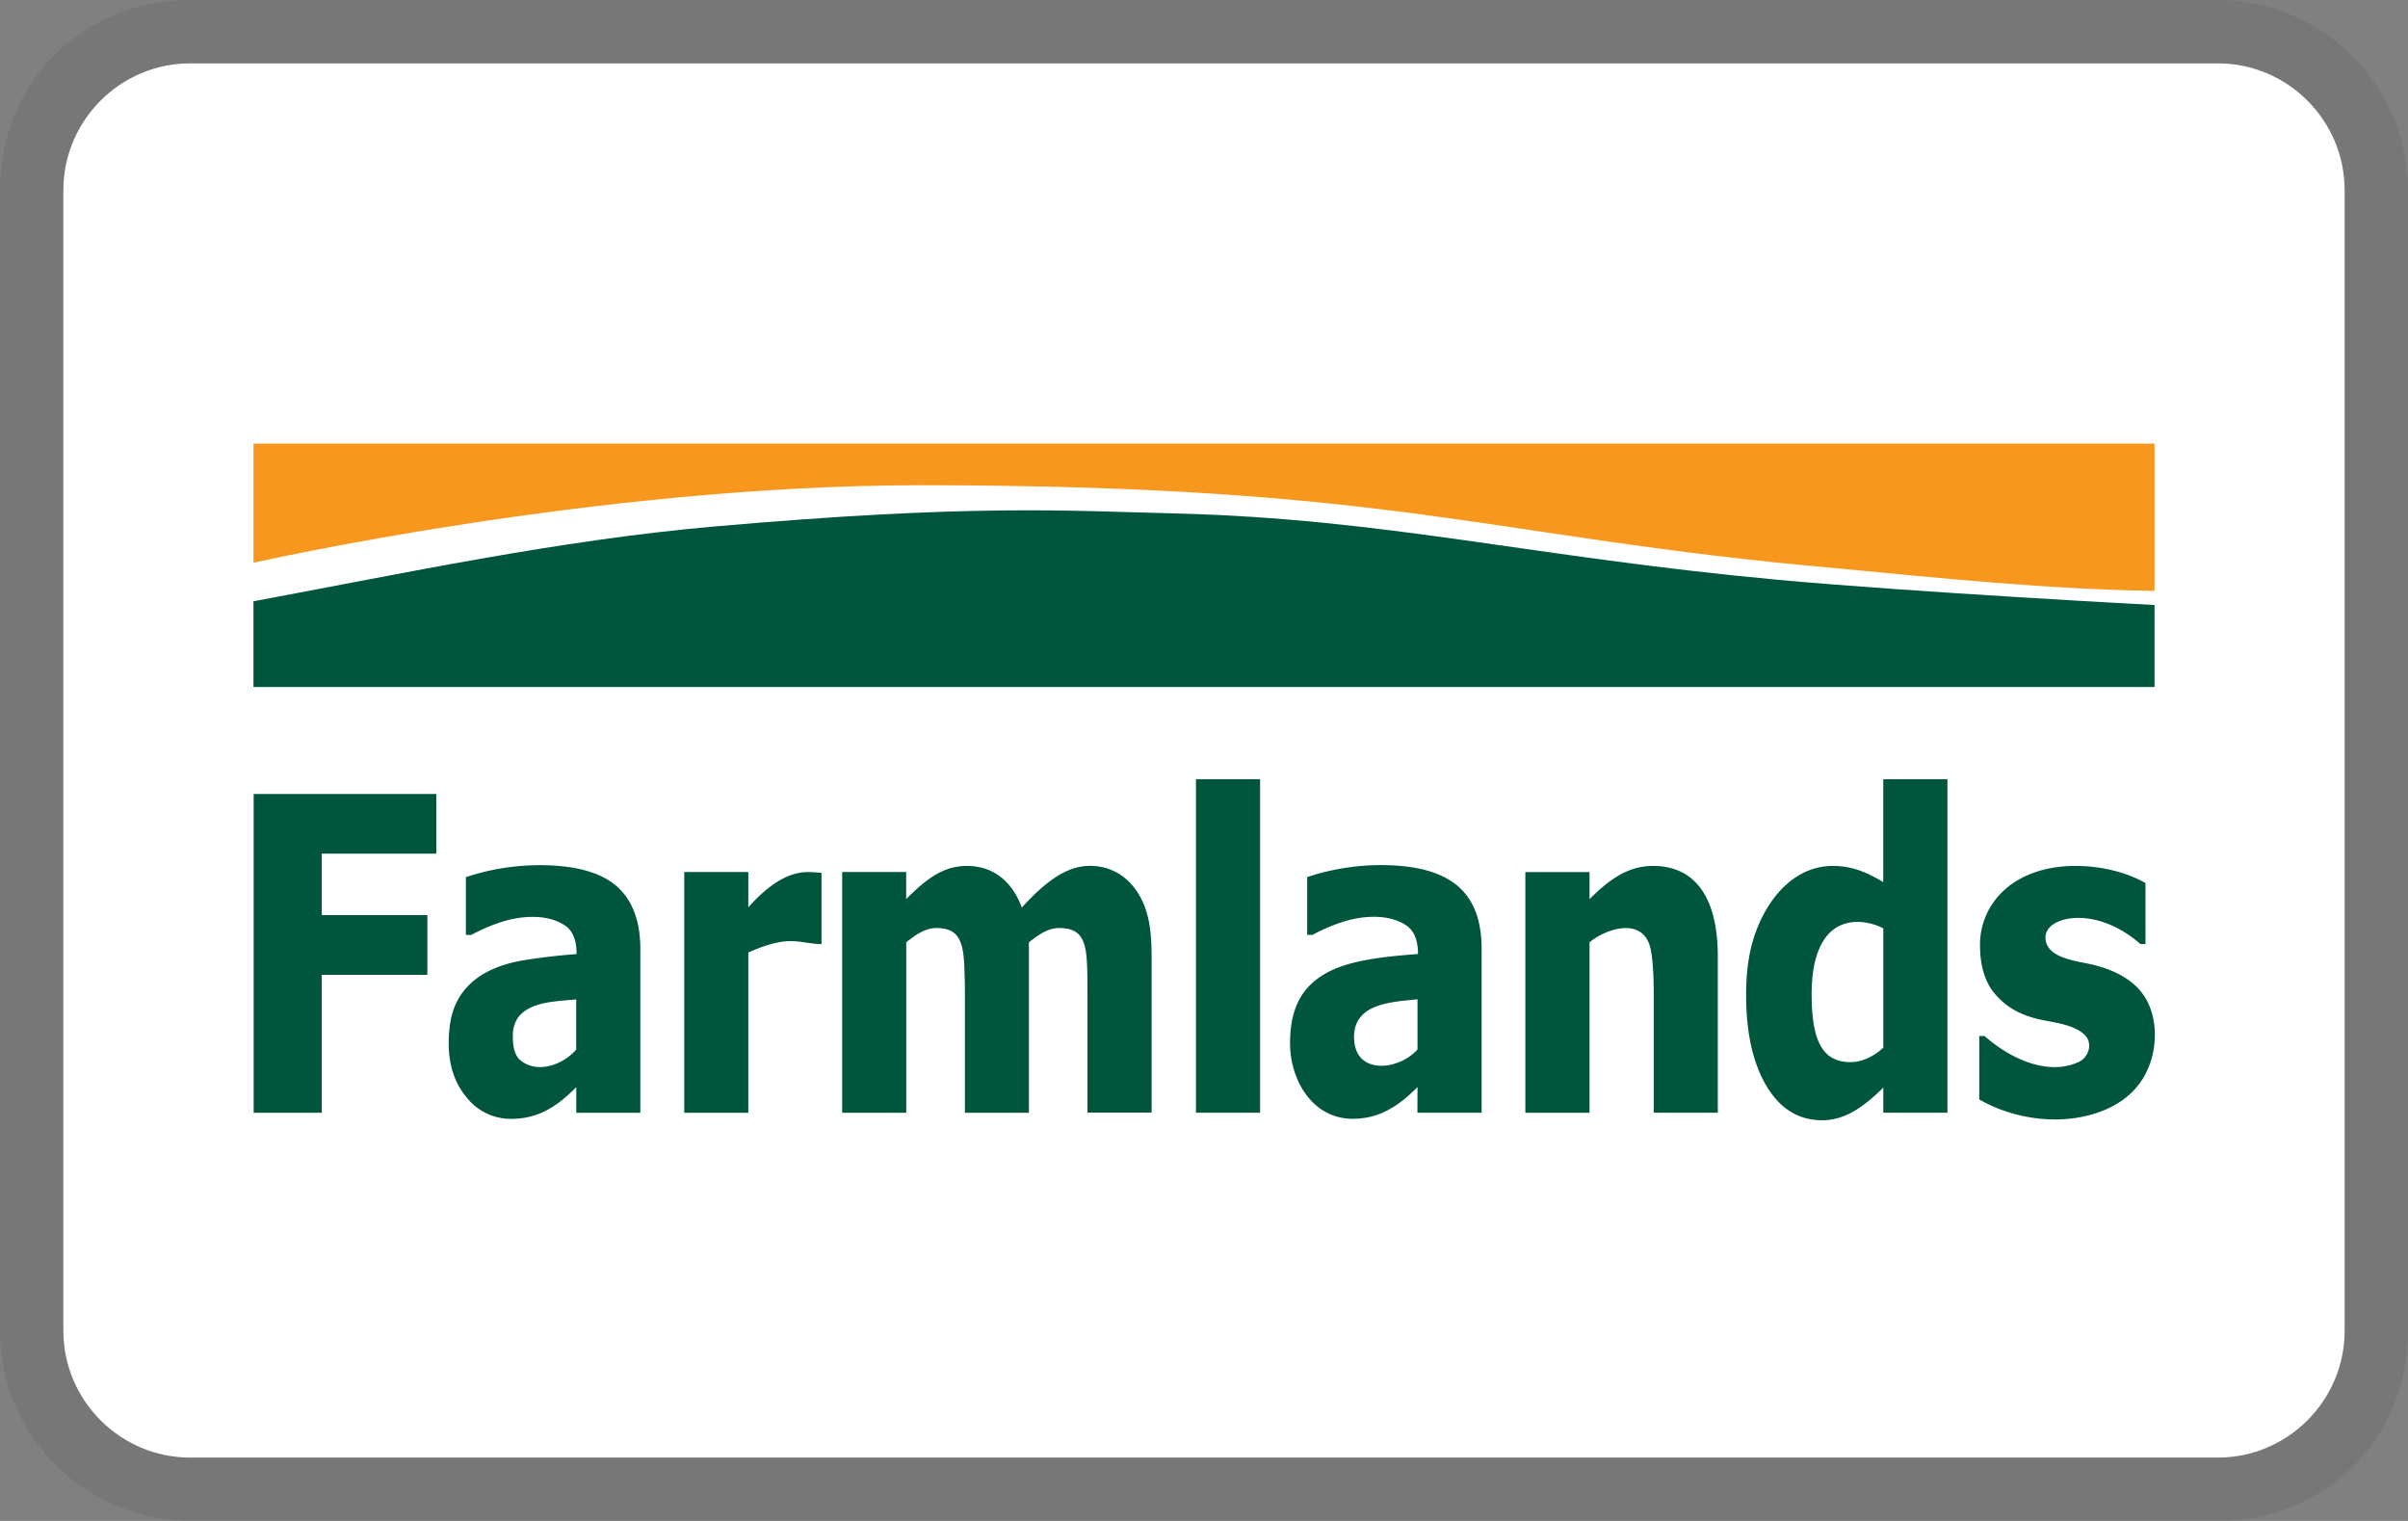 <svg xmlns="http://www.w3.org/2000/svg" role="img" viewBox="0 0 38 24" width="38" height="24" aria-labelledby="pi-farmlands"><rect x="0" y="0" width="38" height="24" fill="#808080" stroke="none"/><title id="pi-farmlands">Farmlands Card</title><g clip-path="url(#pi-farmlands-a)"><path fill="#000" d="M35 0H3C1.3 0 0 1.3 0 3v18c0 1.7 1.4 3 3 3h32c1.7 0 3-1.3 3-3V3c0-1.7-1.4-3-3-3Z" opacity=".07"/><path fill="#fff" d="M35 1c1.1 0 2 .9 2 2v18c0 1.1-.9 2-2 2H3c-1.1 0-2-.9-2-2V3c0-1.1.9-2 2-2h32Z"/><path fill="#00553D" d="M6.885 13.47H5.078v.97h1.666v.942H5.078v2.177H4.003v-5.03h2.882v.941Zm2.208 3.09v-.79c-.297.032-.74.027-.927.3a.523.523 0 0 0-.073.294c0 .18.04.301.121.368.27.22.68.065.879-.171Zm0 .595c-.288.293-.59.5-1.022.5a.883.883 0 0 1-.708-.339c-.188-.225-.282-.51-.282-.853 0-.283.047-.51.144-.684.19-.35.56-.55 1.06-.63.254-.04.523-.072.814-.094 0-.173-.037-.362-.196-.46-.284-.18-.696-.144-1.001-.043a2.734 2.734 0 0 0-.464.201h-.086v-.912a3.712 3.712 0 0 1 1.16-.189c.554 0 .959.109 1.213.327.252.216.38.55.38.997v2.583H9.094v-.404Zm3.87-2.258c-.162 0-.323-.047-.489-.047-.208 0-.446.082-.665.18v2.529h-1.011V13.76h1.011v.557c.234-.261.563-.556.938-.556.064 0 .151.006.217.013v1.122Zm4.198 2.662v-1.895c0-.188-.001-.345-.008-.472-.02-.385-.113-.548-.442-.548-.155 0-.299.084-.474.226v2.689h-1.01v-1.895c0-.184-.006-.342-.012-.47-.022-.388-.122-.55-.44-.55-.168 0-.327.105-.474.226v2.689H13.29V13.76h1.01v.427c.332-.333.596-.523.96-.523.393 0 .706.222.865.657.387-.425.717-.658 1.072-.658.478 0 .789.334.908.77.046.166.068.386.068.656v2.467H17.16m1.713-5.26h1.012v5.262h-1.012v-5.262Zm3.496 4.264v-.792c-.409.044-1.001.063-1.001.595 0 .61.704.533 1.001.197Zm0 .594c-.296.297-.598.5-1.022.5-.638 0-.989-.614-.989-1.192 0-.566.196-.89.555-1.098.362-.208.885-.266 1.464-.31 0-.174-.039-.362-.198-.46-.283-.181-.696-.144-1.001-.043a2.72 2.72 0 0 0-.465.201h-.085v-.912c.368-.123.77-.189 1.157-.189 1.113 0 1.596.43 1.596 1.324v2.583h-1.013l.001-.404Zm4.739.404h-1.011v-1.882c0-.306-.018-.651-.077-.794-.159-.398-.686-.22-.936-.013v2.69h-1.013v-3.798h1.013v.427c.334-.334.626-.524 1.002-.524.67 0 1.022.506 1.022 1.427v2.467Zm2.612-1.028v-1.88a.897.897 0 0 0-.403-.103c-.48 0-.728.42-.728 1.14 0 .76.183 1.073.616 1.073.178 0 .367-.09.515-.229Zm1.012 1.028H29.72v-.396c-.27.263-.572.515-.965.515-.37 0-.662-.179-.877-.538-.215-.36-.323-.84-.323-1.44 0-.332.037-.62.11-.864.172-.578.602-1.171 1.26-1.171.3 0 .54.102.794.255v-1.623h1.013v5.262Zm.502-.21v-1h.085c.372.335.983.642 1.485.409.161-.075.23-.302.087-.433-.224-.203-.61-.185-.887-.29a1.144 1.144 0 0 1-.569-.41c-.126-.18-.189-.418-.189-.71a1.16 1.16 0 0 1 .392-.877c.255-.228.637-.373 1.115-.373.454 0 .845.122 1.104.27v.963h-.08c-.268-.24-.628-.413-.979-.413-.295 0-.519.125-.519.307 0 .317.455.367.694.42.365.078.675.236.847.482.233.325.233.825.072 1.18-.146.337-.43.56-.787.683-.597.206-1.325.108-1.87-.207Z"/><path fill="#F8971D" d="M4 8.88s5.394-1.223 10.522-1.223c7.545 0 8.972.824 14.426 1.307 1.673.159 3.369.335 5.052.36V7H4v1.88Z"/><path fill="#00553D" d="M4 9.488v1.353h30V9.547s-3.782-.2-5.933-.397c-3.9-.36-6.184-.964-9.516-1.048-1.684-.04-3.18-.155-7.303.208-2.444.217-4.84.73-7.248 1.178Z"/></g><defs><clipPath id="pi-farmlands-a"><path fill="#fff" d="M0 0h38v24H0z"/></clipPath></defs></svg>
